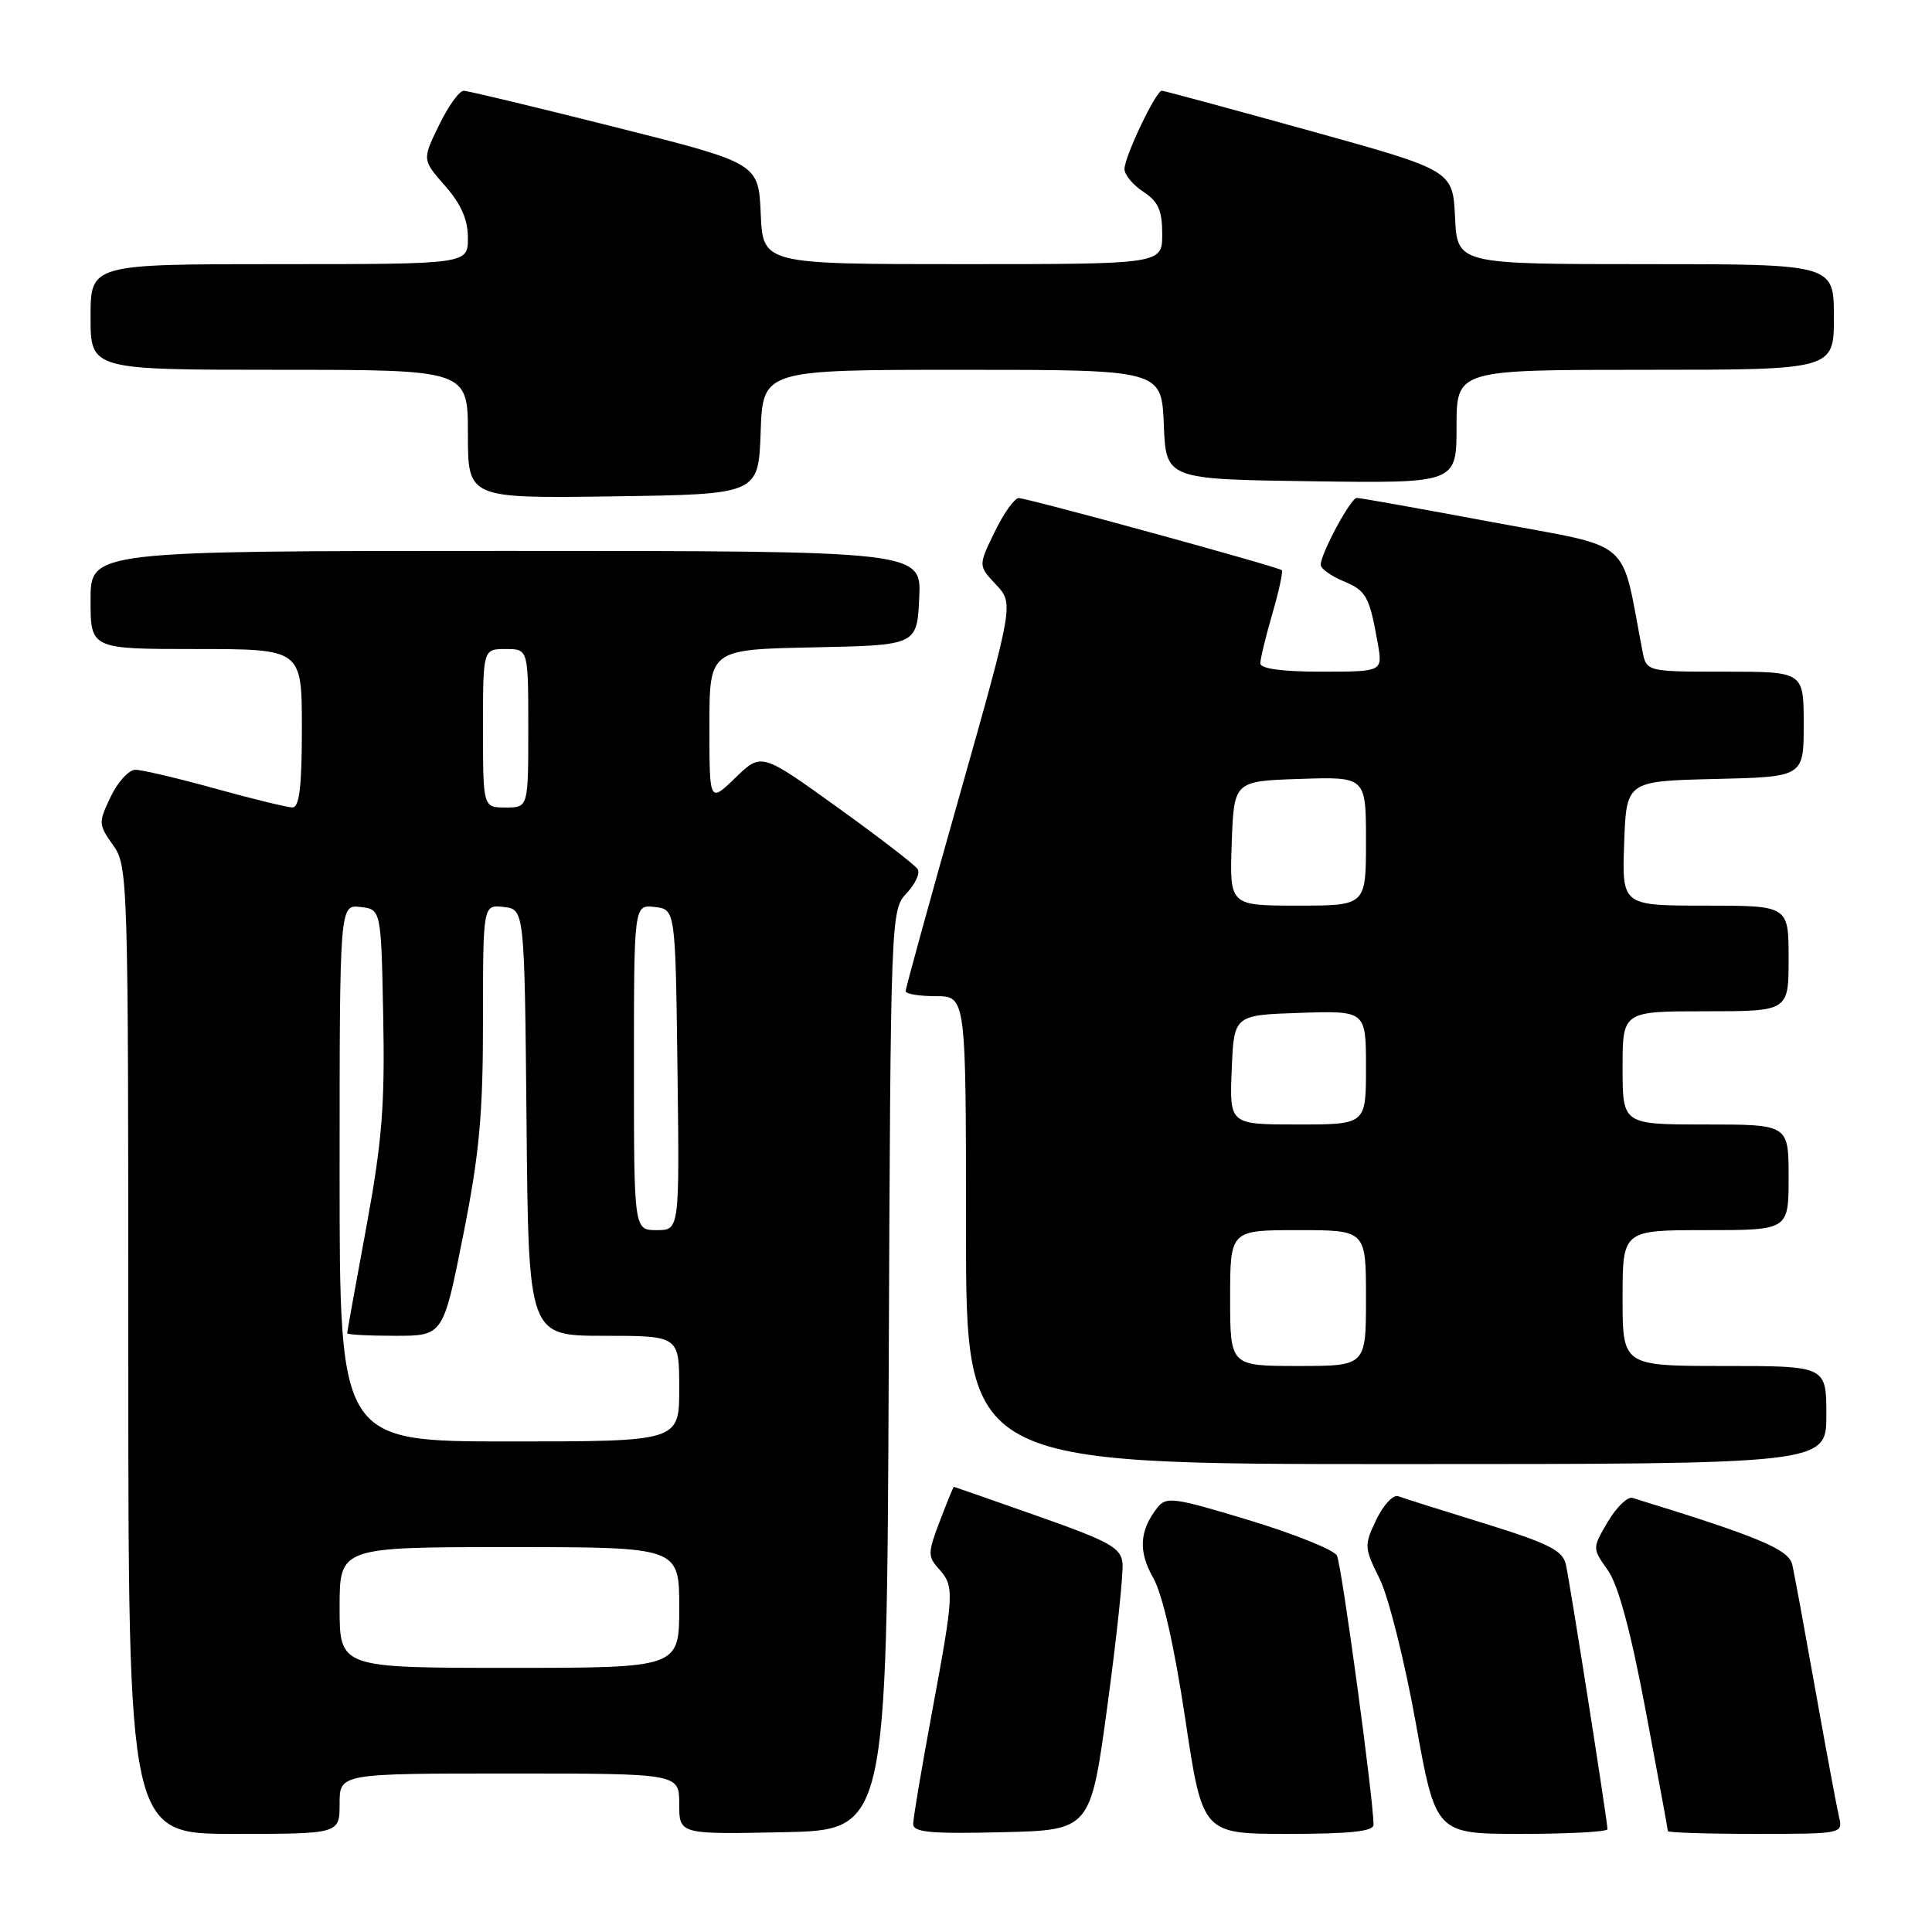 <?xml version="1.0" encoding="UTF-8" standalone="no"?>
<!DOCTYPE svg PUBLIC "-//W3C//DTD SVG 1.1//EN" "http://www.w3.org/Graphics/SVG/1.1/DTD/svg11.dtd" >
<svg xmlns="http://www.w3.org/2000/svg" xmlns:xlink="http://www.w3.org/1999/xlink" version="1.1" viewBox="0 0 256 256">
 <g >
 <path fill="currentColor"
d=" M 45.00 239.00 C 45.00 235.00 45.00 235.00 67.50 235.00 C 90.00 235.00 90.00 235.00 90.00 239.03 C 90.00 243.06 90.00 243.06 103.75 242.78 C 117.50 242.50 117.50 242.50 117.76 181.56 C 118.01 121.23 118.04 120.59 120.11 118.38 C 121.27 117.15 121.94 115.71 121.60 115.17 C 121.27 114.63 116.47 110.93 110.94 106.96 C 100.88 99.72 100.88 99.72 97.44 103.06 C 94.00 106.39 94.00 106.39 94.00 96.22 C 94.00 86.06 94.00 86.06 107.75 85.78 C 121.50 85.50 121.50 85.50 121.80 79.25 C 122.10 73.00 122.10 73.00 67.05 73.00 C 12.00 73.00 12.00 73.00 12.00 79.50 C 12.00 86.00 12.00 86.00 26.00 86.00 C 40.00 86.00 40.00 86.00 40.00 96.50 C 40.00 104.24 39.67 107.00 38.75 106.99 C 38.06 106.98 33.45 105.86 28.51 104.49 C 23.56 103.12 18.81 102.00 17.94 102.00 C 17.08 102.00 15.60 103.61 14.67 105.57 C 13.03 109.00 13.04 109.25 14.98 111.98 C 16.96 114.75 17.00 116.23 17.00 178.90 C 17.00 243.00 17.00 243.00 31.00 243.00 C 45.00 243.00 45.00 243.00 45.00 239.00 Z  M 146.74 226.00 C 147.97 216.93 148.87 208.44 148.74 207.13 C 148.53 205.08 147.06 204.26 137.50 200.89 C 131.45 198.76 126.45 197.01 126.39 197.01 C 126.32 197.00 125.49 199.05 124.53 201.56 C 122.93 205.74 122.92 206.26 124.40 207.88 C 126.48 210.19 126.44 211.04 123.49 226.90 C 122.12 234.28 121.00 240.93 121.00 241.69 C 121.00 242.79 123.30 243.01 132.75 242.78 C 144.50 242.50 144.50 242.50 146.74 226.00 Z  M 182.00 241.79 C 182.00 238.44 177.77 207.31 177.15 206.12 C 176.76 205.37 171.53 203.26 165.53 201.44 C 155.43 198.38 154.52 198.26 153.32 199.82 C 150.97 202.85 150.82 205.58 152.81 209.08 C 154.04 211.25 155.60 218.09 157.05 227.75 C 159.34 243.00 159.34 243.00 170.67 243.00 C 178.87 243.00 182.00 242.67 182.00 241.79 Z  M 213.00 242.38 C 213.00 241.33 208.02 209.64 207.48 207.28 C 207.06 205.44 205.19 204.50 196.74 201.88 C 191.11 200.14 185.95 198.51 185.28 198.26 C 184.61 198.01 183.30 199.41 182.37 201.36 C 180.74 204.77 180.76 205.08 182.81 209.20 C 183.98 211.57 186.13 220.14 187.59 228.25 C 190.24 243.00 190.24 243.00 201.62 243.00 C 207.88 243.00 213.00 242.72 213.00 242.38 Z  M 243.68 240.75 C 243.39 239.51 241.98 231.97 240.56 224.00 C 239.14 216.03 237.76 208.52 237.49 207.33 C 237.03 205.30 233.05 203.63 216.32 198.48 C 215.66 198.28 214.20 199.70 213.05 201.63 C 210.98 205.16 210.98 205.16 213.04 208.05 C 214.42 210.00 216.07 216.09 218.05 226.60 C 219.67 235.21 221.00 242.42 221.00 242.63 C 221.00 242.83 226.22 243.00 232.61 243.00 C 244.14 243.00 244.21 242.98 243.68 240.75 Z  M 242.00 187.50 C 242.00 181.00 242.00 181.00 228.50 181.00 C 215.00 181.00 215.00 181.00 215.00 172.00 C 215.00 163.00 215.00 163.00 226.00 163.00 C 237.00 163.00 237.00 163.00 237.00 156.00 C 237.00 149.00 237.00 149.00 226.00 149.00 C 215.00 149.00 215.00 149.00 215.00 141.50 C 215.00 134.00 215.00 134.00 226.00 134.00 C 237.00 134.00 237.00 134.00 237.00 127.00 C 237.00 120.00 237.00 120.00 225.96 120.00 C 214.92 120.00 214.92 120.00 215.21 111.75 C 215.50 103.50 215.50 103.50 227.25 103.22 C 239.00 102.94 239.00 102.94 239.00 95.97 C 239.00 89.00 239.00 89.00 228.58 89.00 C 218.16 89.00 218.16 89.00 217.63 86.25 C 214.68 70.97 216.75 72.74 197.72 69.18 C 188.25 67.41 180.17 65.96 179.77 65.98 C 178.97 66.00 175.00 73.37 175.00 74.84 C 175.00 75.34 176.34 76.31 177.97 76.99 C 181.04 78.26 181.45 78.99 182.56 85.25 C 183.22 89.00 183.22 89.00 175.11 89.00 C 169.90 89.00 167.00 88.61 167.00 87.90 C 167.00 87.30 167.72 84.34 168.59 81.33 C 169.47 78.32 170.03 75.71 169.84 75.55 C 169.32 75.09 136.15 66.00 134.98 66.00 C 134.43 66.00 132.99 68.02 131.80 70.48 C 129.62 74.96 129.62 74.96 131.98 77.47 C 134.33 79.98 134.33 79.98 127.17 105.32 C 123.22 119.26 120.00 130.97 120.00 131.33 C 120.00 131.70 121.80 132.00 124.00 132.00 C 128.00 132.00 128.00 132.00 128.00 163.00 C 128.00 194.00 128.00 194.00 185.00 194.00 C 242.00 194.00 242.00 194.00 242.00 187.50 Z  M 100.79 57.25 C 101.08 49.00 101.08 49.00 127.50 49.00 C 153.91 49.00 153.91 49.00 154.21 56.25 C 154.50 63.50 154.50 63.50 173.75 63.77 C 193.00 64.04 193.00 64.04 193.00 56.52 C 193.00 49.00 193.00 49.00 218.00 49.00 C 243.00 49.00 243.00 49.00 243.00 42.00 C 243.00 35.00 243.00 35.00 218.05 35.00 C 193.10 35.00 193.10 35.00 192.80 28.79 C 192.50 22.58 192.50 22.58 173.50 17.31 C 163.05 14.41 154.25 12.03 153.95 12.02 C 153.18 11.99 149.00 20.76 149.00 22.41 C 149.00 23.16 150.12 24.51 151.50 25.41 C 153.47 26.70 154.00 27.88 154.00 31.02 C 154.00 35.00 154.00 35.00 127.55 35.00 C 101.09 35.00 101.09 35.00 100.80 28.31 C 100.50 21.62 100.50 21.62 81.50 16.84 C 71.05 14.21 62.03 12.04 61.45 12.03 C 60.87 12.01 59.40 14.06 58.17 16.59 C 55.94 21.17 55.94 21.17 58.97 24.62 C 61.10 27.04 62.00 29.10 62.00 31.53 C 62.00 35.00 62.00 35.00 37.00 35.00 C 12.00 35.00 12.00 35.00 12.00 42.00 C 12.00 49.00 12.00 49.00 37.00 49.00 C 62.00 49.00 62.00 49.00 62.00 57.52 C 62.00 66.04 62.00 66.04 81.25 65.77 C 100.50 65.50 100.50 65.50 100.79 57.25 Z  M 45.00 213.00 C 45.00 205.00 45.00 205.00 67.50 205.00 C 90.00 205.00 90.00 205.00 90.00 213.00 C 90.00 221.00 90.00 221.00 67.50 221.00 C 45.00 221.00 45.00 221.00 45.00 213.00 Z  M 45.00 155.43 C 45.00 119.87 45.00 119.87 47.75 120.18 C 50.50 120.50 50.50 120.50 50.78 134.73 C 51.01 146.51 50.62 151.32 48.53 162.64 C 47.14 170.17 46.00 176.48 46.00 176.66 C 46.00 176.85 48.86 177.00 52.36 177.00 C 58.72 177.00 58.72 177.00 61.36 163.75 C 63.52 152.89 64.00 147.74 64.00 135.18 C 64.00 119.87 64.00 119.87 66.75 120.18 C 69.50 120.50 69.50 120.50 69.77 148.75 C 70.03 177.00 70.03 177.00 80.02 177.00 C 90.00 177.00 90.00 177.00 90.00 184.00 C 90.00 191.00 90.00 191.00 67.50 191.00 C 45.00 191.00 45.00 191.00 45.00 155.43 Z  M 84.00 141.43 C 84.00 119.87 84.00 119.87 86.75 120.18 C 89.50 120.50 89.50 120.50 89.77 141.75 C 90.04 163.00 90.04 163.00 87.02 163.00 C 84.00 163.00 84.00 163.00 84.00 141.43 Z  M 64.00 96.50 C 64.00 86.00 64.00 86.00 67.00 86.00 C 70.00 86.00 70.00 86.00 70.00 96.50 C 70.00 107.00 70.00 107.00 67.00 107.00 C 64.00 107.00 64.00 107.00 64.00 96.50 Z  M 163.00 172.00 C 163.00 163.00 163.00 163.00 172.00 163.00 C 181.00 163.00 181.00 163.00 181.00 172.00 C 181.00 181.00 181.00 181.00 172.00 181.00 C 163.00 181.00 163.00 181.00 163.00 172.00 Z  M 163.21 141.75 C 163.50 134.50 163.50 134.50 172.25 134.21 C 181.00 133.92 181.00 133.92 181.00 141.46 C 181.00 149.00 181.00 149.00 171.96 149.00 C 162.91 149.00 162.91 149.00 163.21 141.75 Z  M 163.21 111.75 C 163.50 103.50 163.50 103.50 172.25 103.21 C 181.00 102.92 181.00 102.92 181.00 111.46 C 181.00 120.00 181.00 120.00 171.96 120.00 C 162.92 120.00 162.92 120.00 163.21 111.75 Z "/>
</g>
</svg>